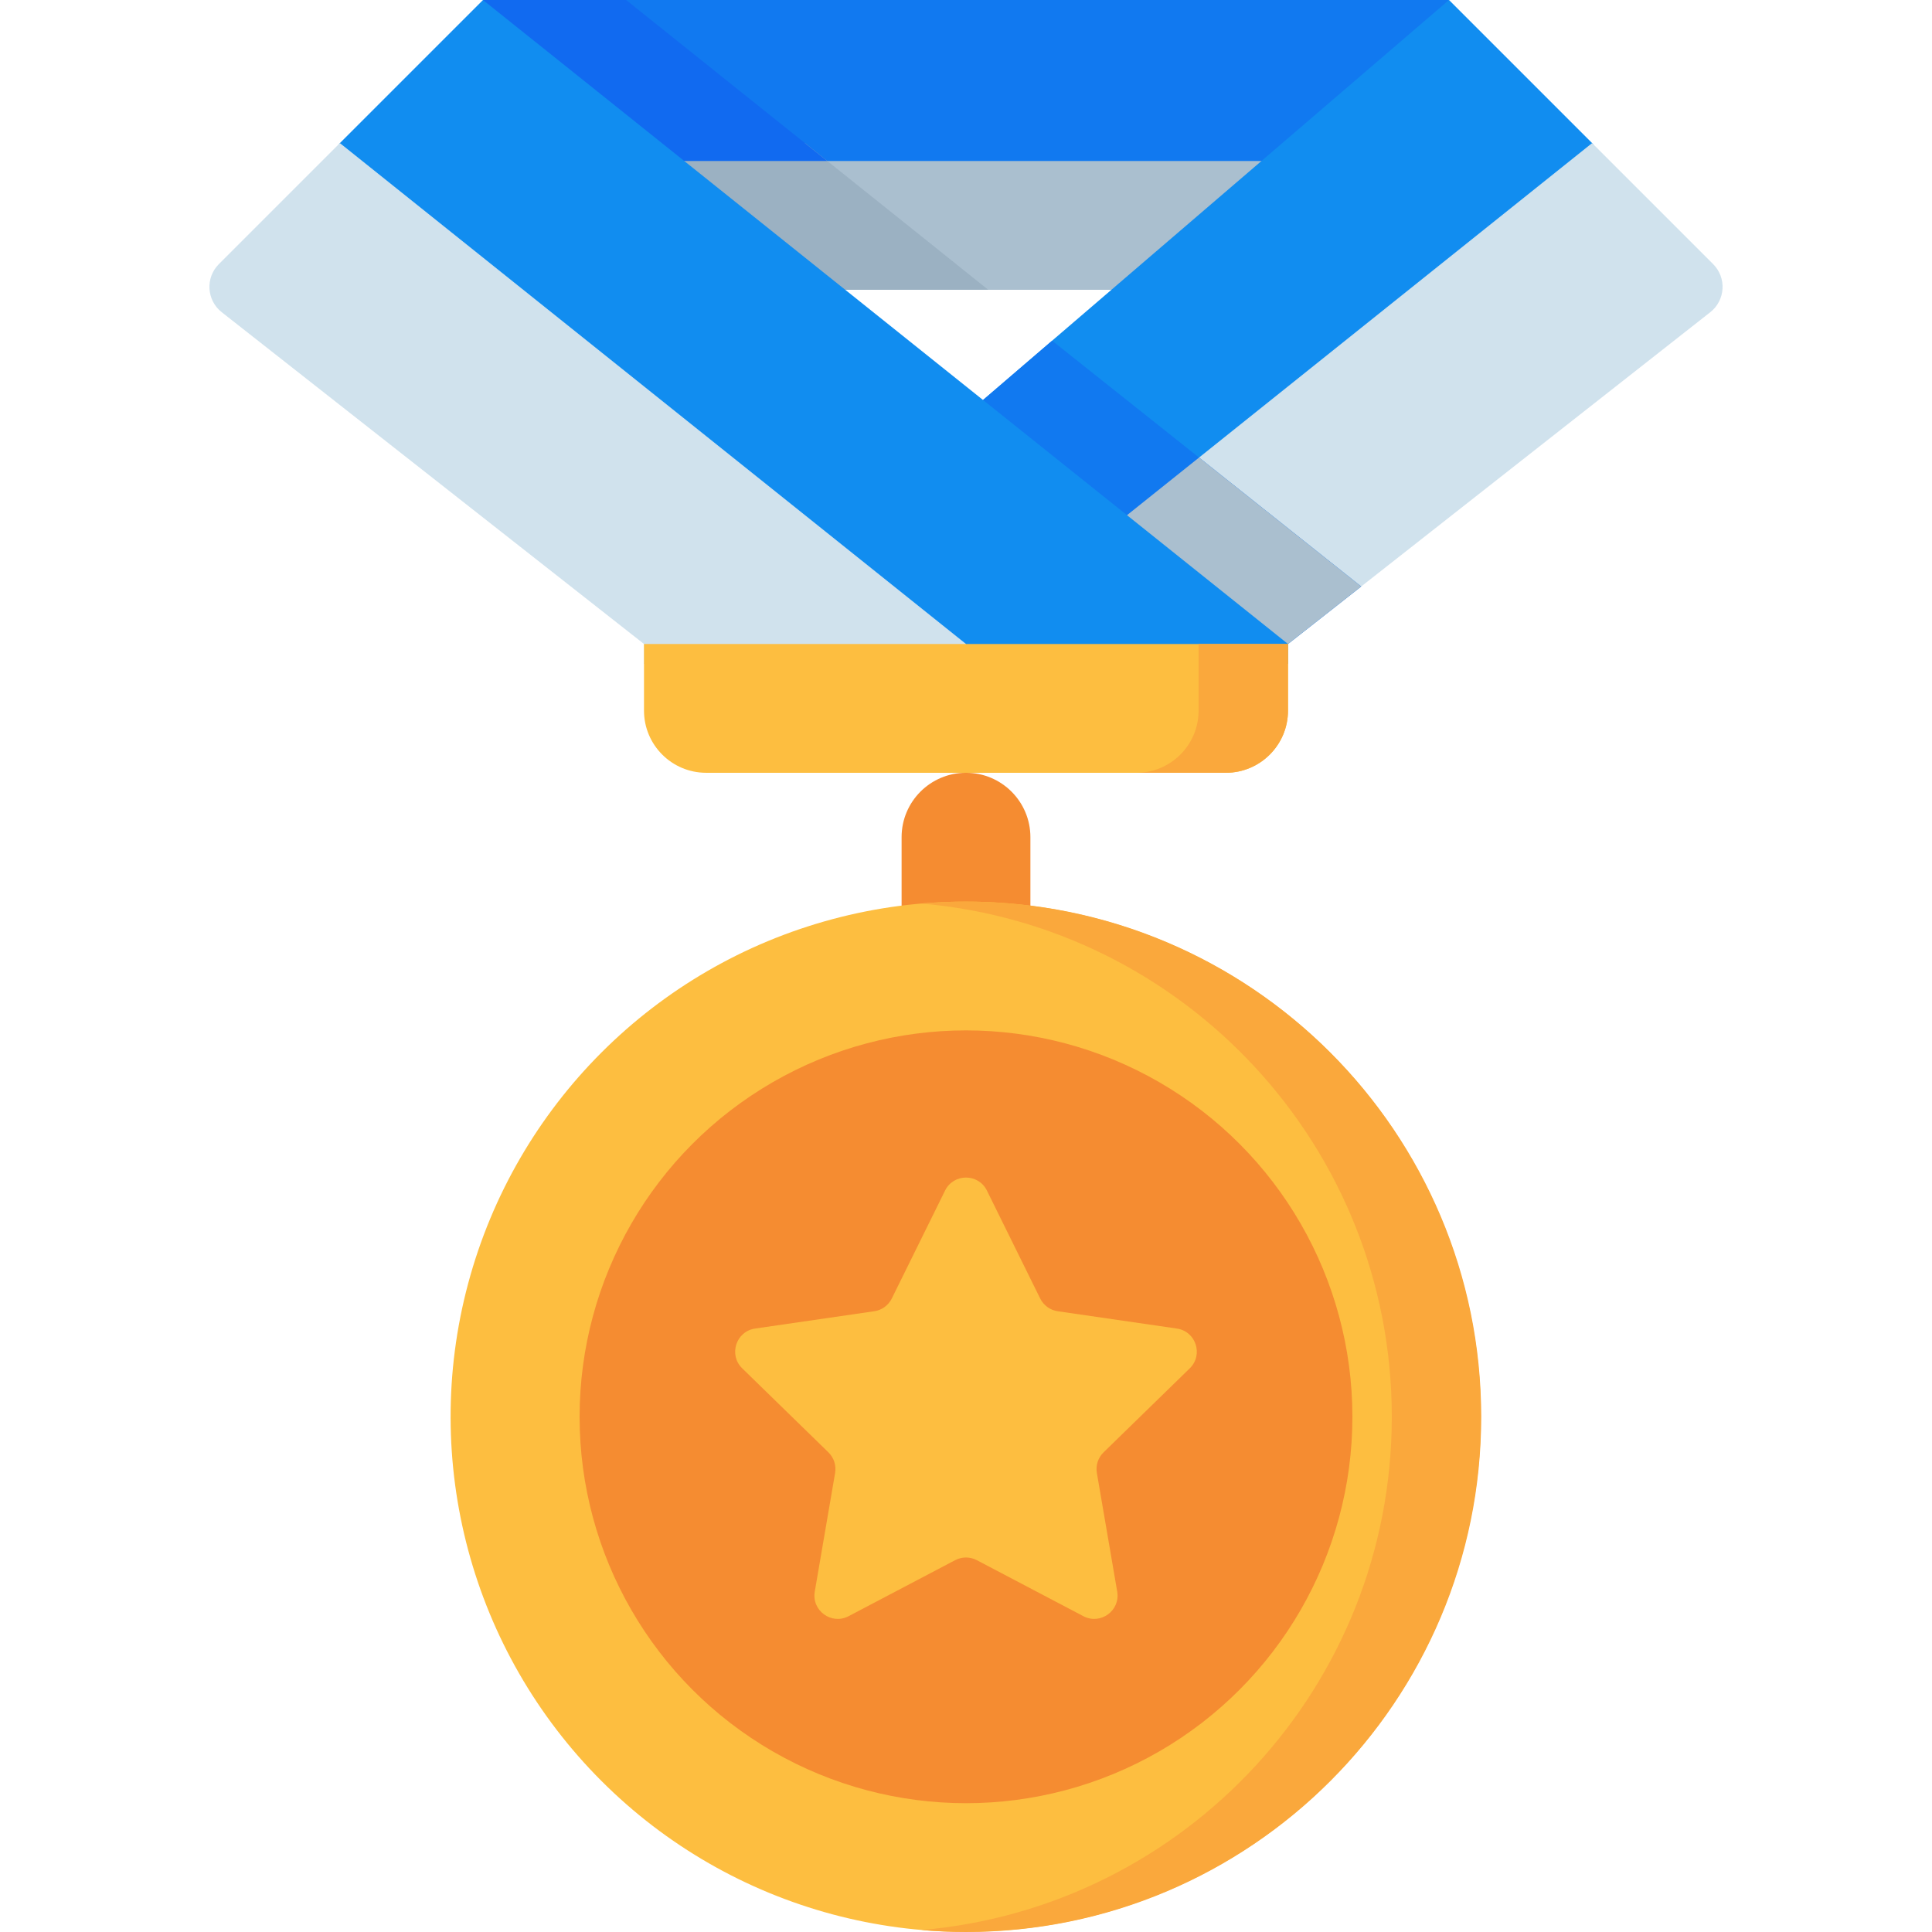 <svg id="Capa_1" enable-background="new 0 0 497 497" height="512" viewBox="0 0 497 497" width="512" xmlns="http://www.w3.org/2000/svg"><g><path d="m190.167 73.164-53-31.752-1.436-4.601h228.669l-1.044 4.601-52.381 33.134h-120.808" fill="#aabfcf"/><path d="m137.167 41.412h226.189l9.395-41.412h-248.502z" fill="#1179f0"/><path d="m254.225 74.546-47.157-37.735h-71.337l1.436 4.601 53 31.752v1.382z" fill="#9bb1c2"/><path d="m161.065 0h-36.816l12.918 41.412h75.651z" fill="#116af0"/><path d="m312.961 147.29 95.468-76.057c3.905-3.068 12.501-2.681 8.989-6.193l-7.591-27.967-37.076-37.073-129.248 110.946v59.802h87.831z" fill="#118df0"/><path d="m440.7 67.944-31.135-31.132-119.648 95.718v38.218h41.417v-5.084l108.626-85.35c3.905-3.068 4.251-8.859.74-12.37z" fill="#d0e2ed"/><path d="m270.648 87.645-27.145 23.301v59.802h87.831v-5.085l18.829-14.794z" fill="#1179f0"/><path d="m308.451 117.703-18.534 14.827v38.218h41.417v-5.085l18.829-14.794z" fill="#aabfcf"/><path d="m331.334 165.663-207.085-165.663-36.924 36.922-16.296 31.089c-3.512 3.512 2.527 3.878 6.432 6.947l104.712 85.674-16.508 10.117h165.668v-5.086z" fill="#118df0"/><path d="m87.435 36.812-31.134 31.132c-3.512 3.511-3.166 9.303.739 12.371l108.626 85.349v5.084h82.835v-5.083z" fill="#d0e2ed"/><path d="m231.933 246.164v-30.801c0-9.15 7.417-16.567 16.567-16.567s16.567 7.417 16.567 16.567v30.801z" fill="#f58c31"/><ellipse cx="248.5" cy="364.465" fill="#fdbe40" rx="132.535" ry="132.535" transform="matrix(.707 -.707 .707 .707 -184.932 282.466)"/><path d="m315.334 198.797h-133.668c-8.837 0-16-7.163-16-16v-17.134h165.668v17.134c0 8.837-7.163 16-16 16z" fill="#fdbe40"/><circle cx="248.5" cy="364.465" fill="#f58c31" r="99.401"/><path d="m253.88 306.268 13.701 27.762c.874 1.771 2.563 2.998 4.518 3.282l30.637 4.452c4.921.715 6.886 6.763 3.325 10.234l-22.169 21.61c-1.414 1.378-2.059 3.364-1.726 5.311l5.233 30.513c.841 4.901-4.304 8.639-8.706 6.325l-27.403-14.406c-1.748-.919-3.836-.919-5.584 0l-27.403 14.406c-4.402 2.314-9.546-1.424-8.706-6.325l5.233-30.513c.334-1.946-.312-3.932-1.726-5.311l-22.169-21.61c-3.561-3.471-1.596-9.519 3.325-10.234l30.637-4.452c1.954-.284 3.644-1.511 4.518-3.282l13.701-27.762c2.204-4.46 8.563-4.46 10.764 0z" fill="#fdbe40"/><g fill="#faa83c"><path d="m248.5 231.931c-3.875 0-7.709.176-11.5.502 67.811 5.83 121.035 62.711 121.035 132.032 0 69.322-53.224 126.203-121.035 132.032 3.791.326 7.625.502 11.5.502 73.197 0 132.535-59.338 132.535-132.535 0-73.196-59.338-132.533-132.535-132.533z"/><path d="m308.334 165.663v17.134c0 8.837-7.164 16-16 16h23c8.836 0 16-7.163 16-16v-17.134z"/></g></g></svg>